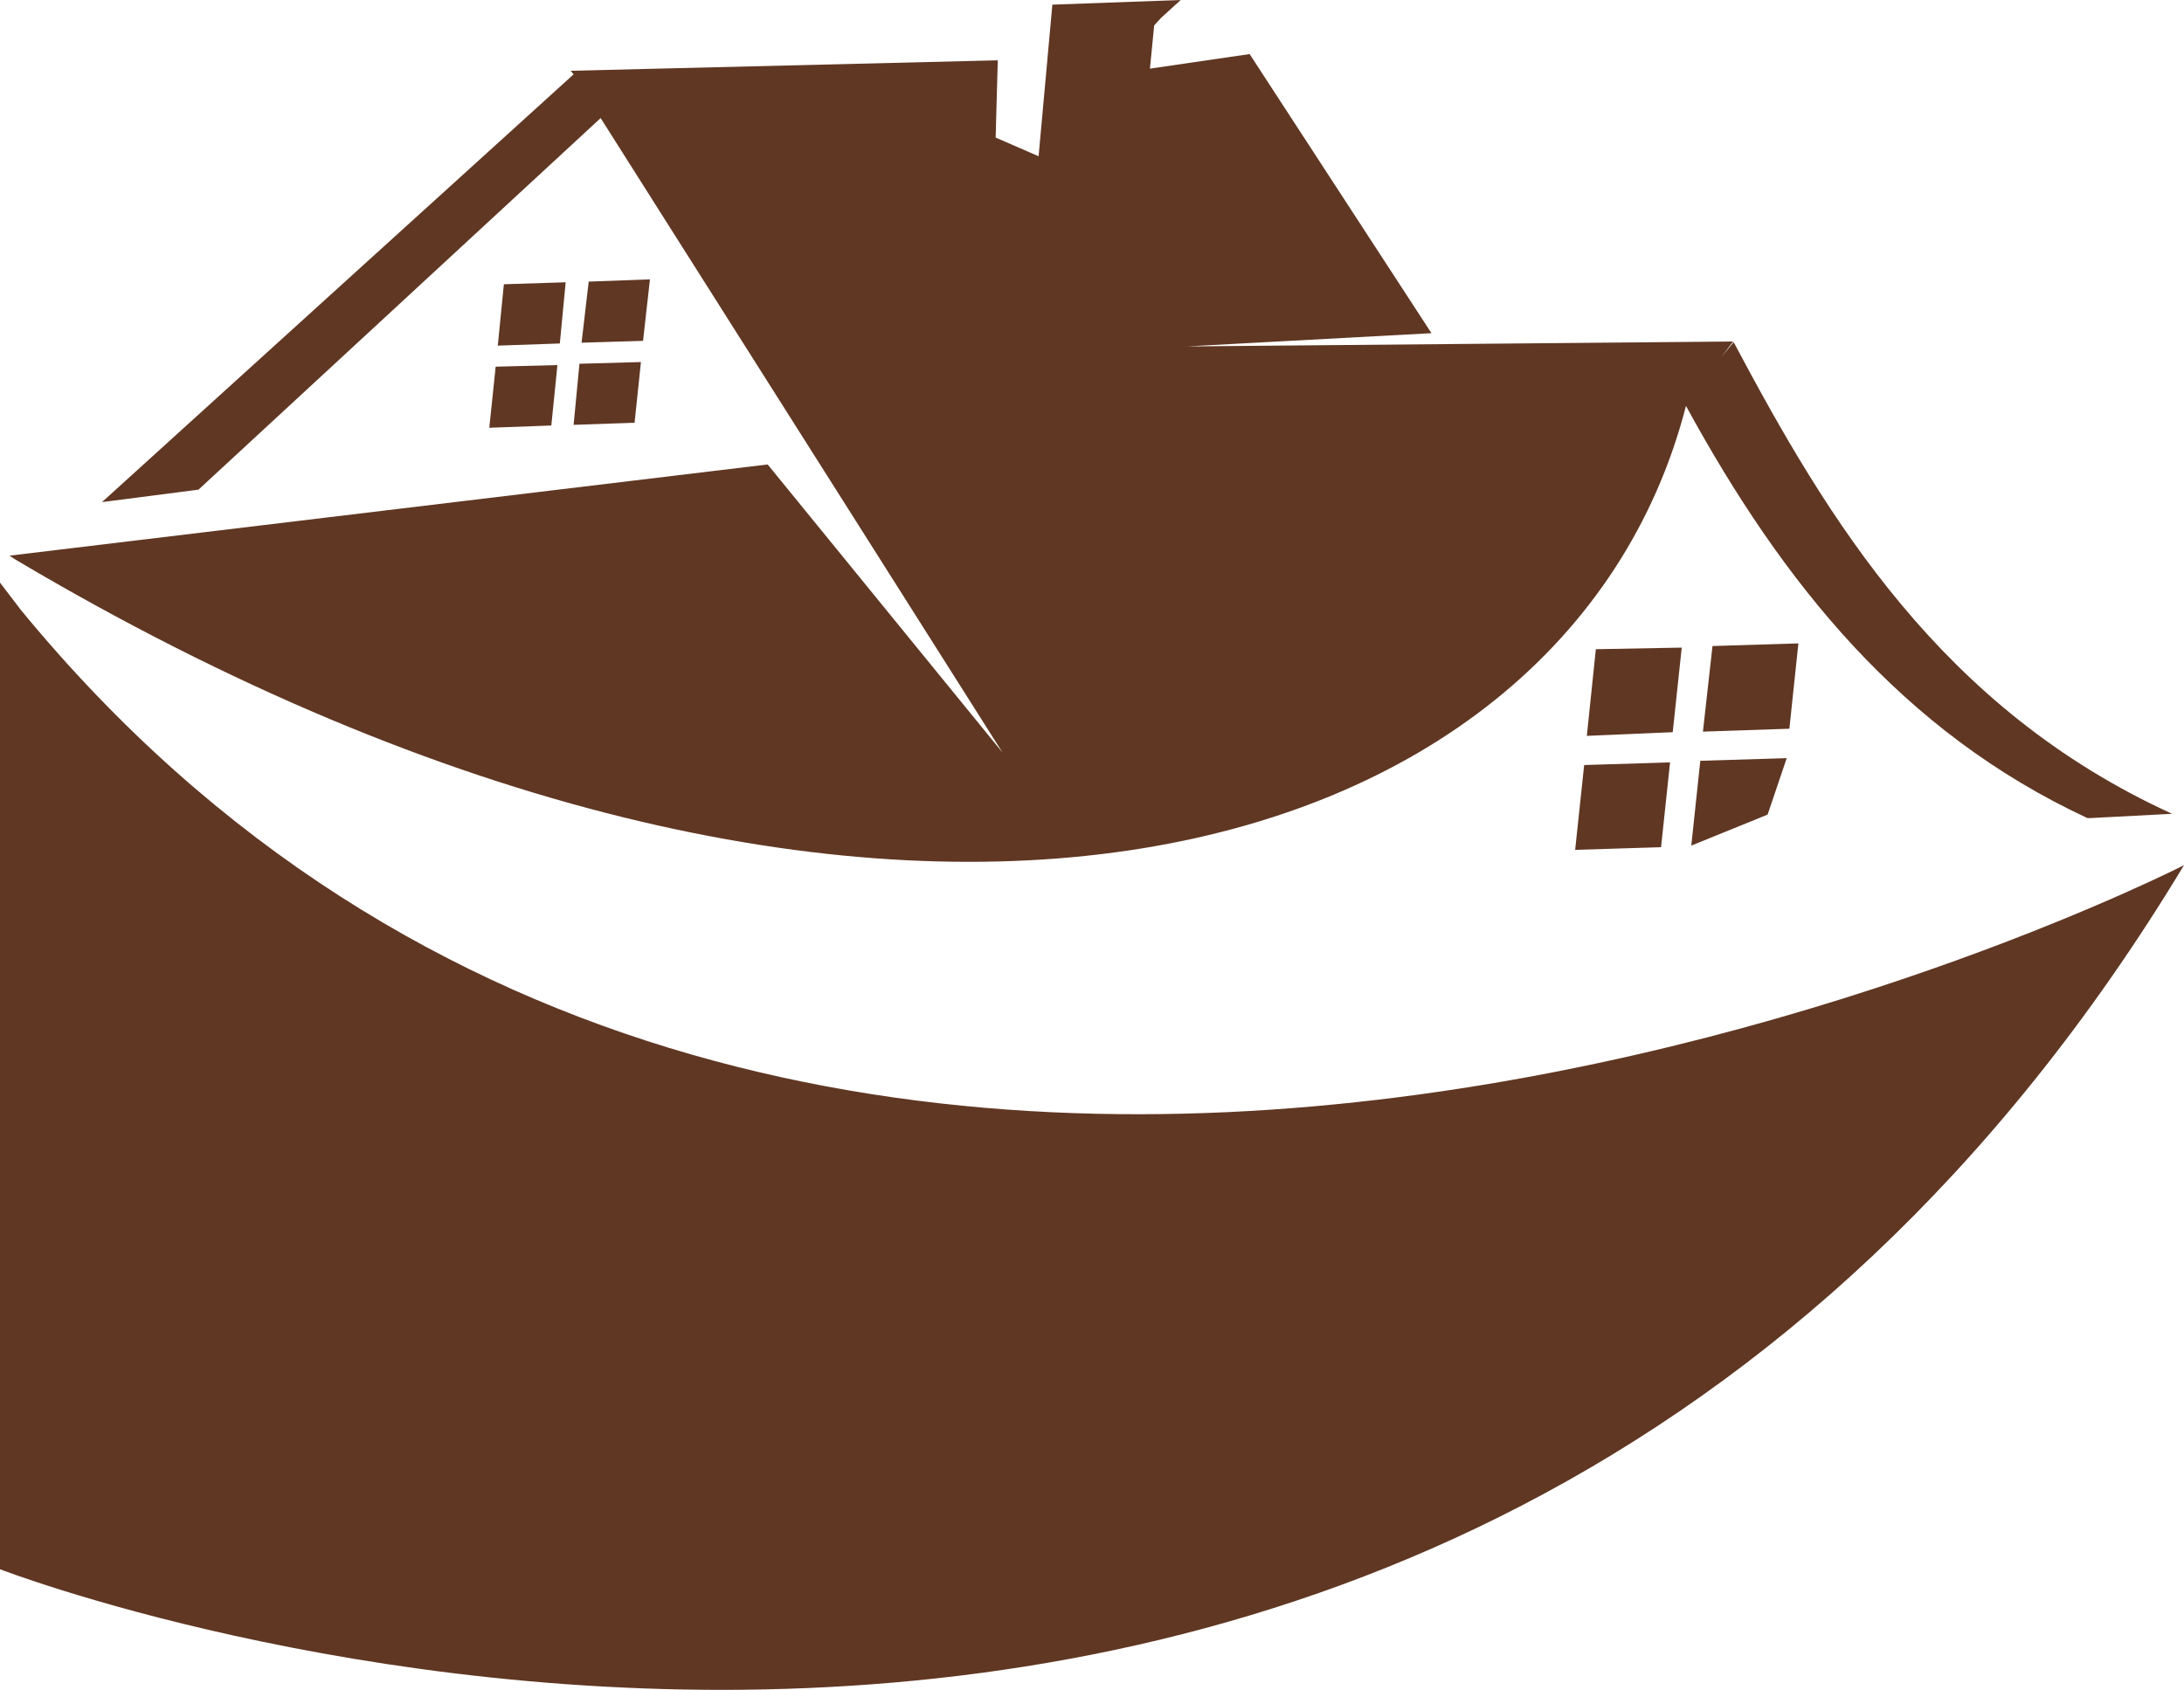 <?xml version="1.0" encoding="utf-8"?>
<!-- Generator: Adobe Illustrator 24.3.0, SVG Export Plug-In . SVG Version: 6.00 Build 0)  -->
<svg version="1.1" id="Layer_6" xmlns="http://www.w3.org/2000/svg" xmlns:xlink="http://www.w3.org/1999/xlink" x="0px" y="0px"
	 viewBox="0 0 228.586 176.911" enable-background="new 0 0 228.586 176.911" xml:space="preserve">
<g>
	<path fill-rule="evenodd" clip-rule="evenodd" fill="#603723" d="M227.293,85.198l-8.436,0.443h-0.389
		c-19.42-9.046-31.907-24.639-42.008-43.147c-12.652,49.168-84.683,69.577-174.805,16.11l-0.665-0.432l79.356-9.547l24.585,30.163
		L62.866,12.362L20.773,51.262l-10.098,1.304L60.036,7.782L59.73,7.41l44.701-1.097l-0.222,8.089l4.495,1.955l1.441-15.871
		L123.576,0l-2.054,1.872L120.8,2.665l-0.443,4.52L130.79,5.66l19.033,29.22l-25.583,1.387l57.16-0.514l-1.222,1.597l1.276-1.526
		c9.822,18.491,21.699,38.331,45.892,49.375H227.293z M59.204,29.552l-6.467,0.207l-0.636,6.424l6.493-0.224L59.204,29.552z
		 M58.343,38.22l-6.464,0.168l-0.668,6.395l6.492-0.236L58.343,38.22z M67.083,37.902l-6.435,0.179l-0.611,6.396l6.381-0.222
		L67.083,37.902z M68.026,29.245l-6.41,0.236l-0.747,6.396l6.435-0.193L68.026,29.245z M176.017,67.798l-8.99,0.168l-0.943,9.072
		l8.99-0.386L176.017,67.798z M174.795,79.814l-8.99,0.278l-0.943,8.879l8.99-0.278L174.795,79.814z M187.004,79.371l-9.044,0.275
		l-0.943,8.879l7.989-3.245L187.004,79.371z M188.226,67.355l-8.99,0.278l-1,8.961l9.047-0.304L188.226,67.355z"/>
	<path fill-rule="evenodd" clip-rule="evenodd" fill="#603723" d="M228.586,90.574c0,0-143.92,73.71-226.412-26.731L0,60.993v103.29
		C0,164.284,149.26,222.02,228.586,90.574z"/>
</g>
</svg>

